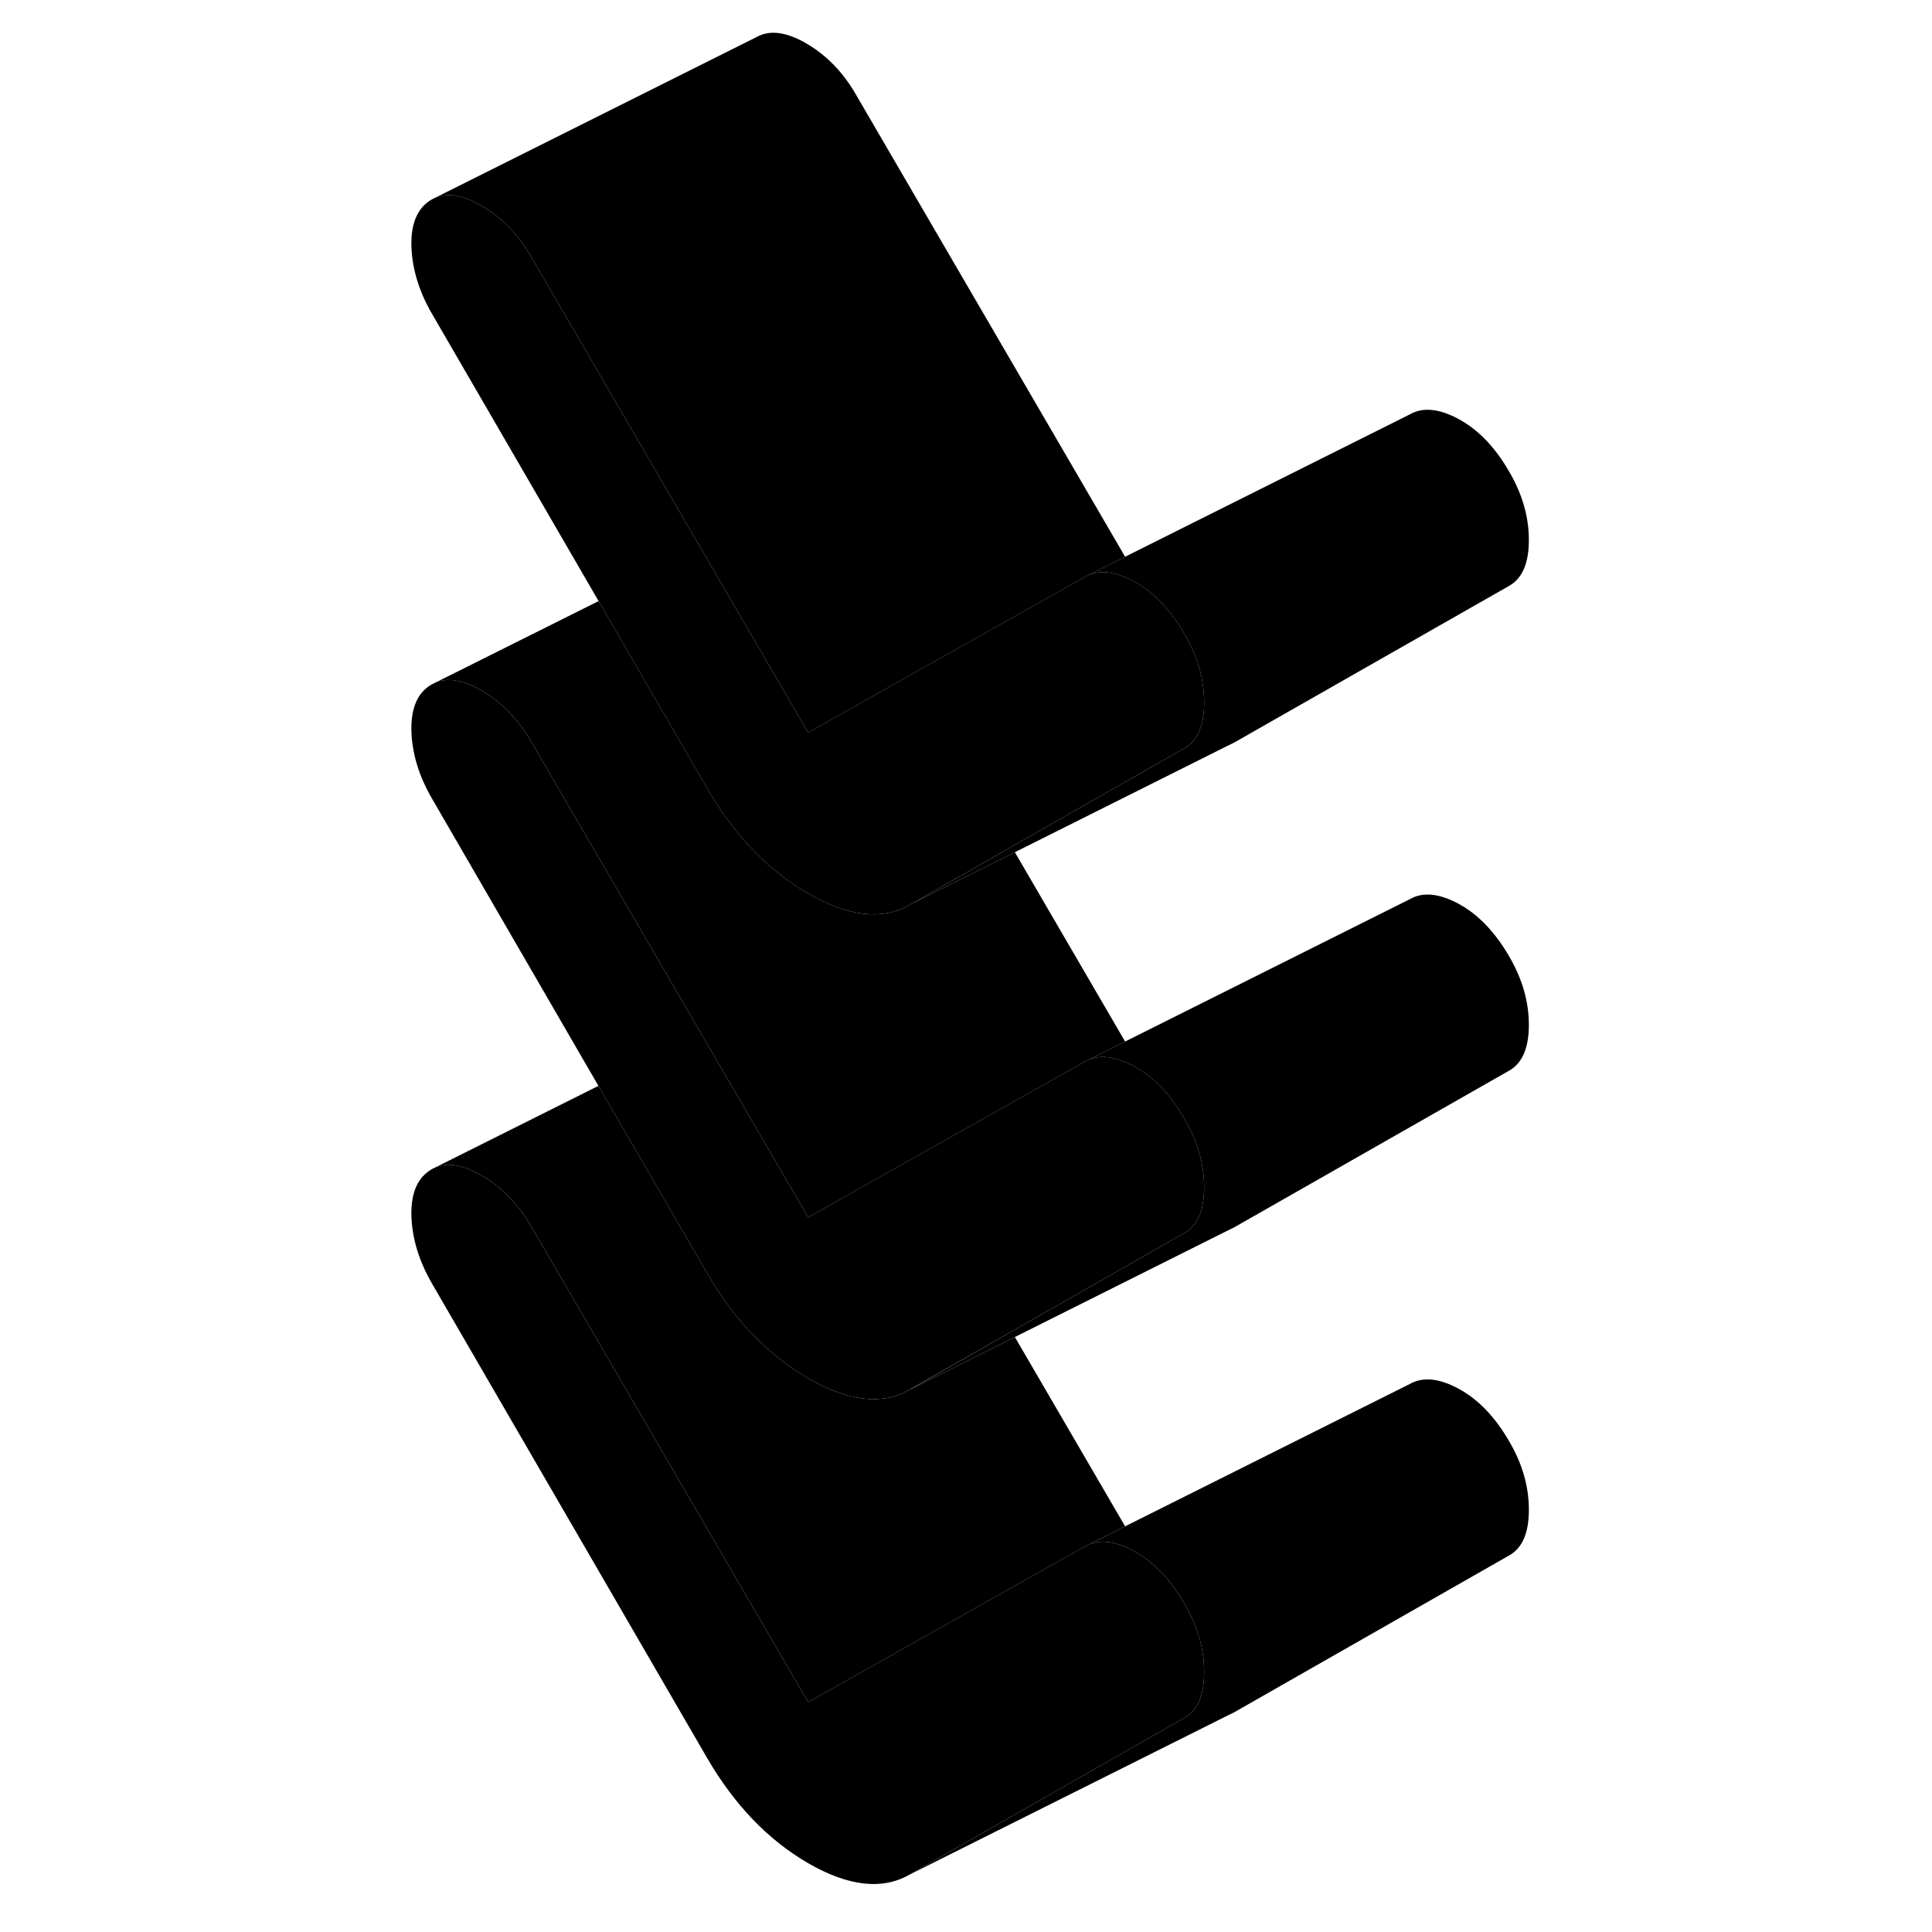 <svg width="48" height="48" viewBox="0 0 74 119" xmlns="http://www.w3.org/2000/svg" stroke-width="1px"
     stroke-linecap="round" stroke-linejoin="round">
    <path d="M51.669 73.122C51.669 74.542 51.269 75.482 50.459 75.942L50.229 76.072L39.809 82.012L33.649 85.522L33.509 85.602C31.839 86.562 29.759 86.322 27.279 84.892C24.799 83.462 22.729 81.302 21.049 78.412L14.359 66.882L4.099 49.172C3.299 47.792 2.879 46.402 2.839 45.002C2.809 43.592 3.229 42.642 4.099 42.152L4.339 42.032C5.099 41.722 6.039 41.892 7.159 42.532C8.399 43.252 9.419 44.302 10.219 45.682L20.709 63.702L27.279 74.982L27.479 74.872L33.629 71.402L40.529 67.522L44.339 65.382L44.589 65.262C45.349 64.952 46.259 65.092 47.349 65.672C48.549 66.322 49.589 67.412 50.459 68.912C51.269 70.302 51.669 71.702 51.669 73.122Z" class="pr-icon-iso-solid-stroke" stroke-linejoin="round"/>
    <path d="M51.669 102.993C51.669 104.413 51.269 105.353 50.459 105.803L50.229 105.933L33.509 115.473C31.839 116.423 29.759 116.193 27.279 114.763C24.799 113.323 22.729 111.163 21.049 108.273L4.099 79.043C3.299 77.653 2.879 76.263 2.839 74.863C2.809 73.463 3.229 72.513 4.099 72.013L4.339 71.893C5.099 71.583 6.039 71.753 7.159 72.403C8.399 73.113 9.419 74.163 10.219 75.543L27.279 104.843L40.529 97.383L44.339 95.243L44.589 95.123C45.349 94.813 46.259 94.953 47.349 95.543C48.549 96.193 49.589 97.273 50.459 98.783C51.269 100.163 51.669 101.563 51.669 102.993Z" class="pr-icon-iso-solid-stroke" stroke-linejoin="round"/>
    <path d="M71.67 92.993C71.67 94.413 71.27 95.353 70.46 95.803L53.51 105.473L53 105.723L33.51 115.473L50.23 105.933L50.46 105.803C51.27 105.353 51.67 104.413 51.67 102.993C51.67 101.573 51.27 100.163 50.46 98.783C49.59 97.273 48.55 96.193 47.35 95.543C46.26 94.953 45.35 94.813 44.59 95.123L46.8 94.013L64.34 85.243C65.14 84.793 66.14 84.883 67.35 85.543C68.55 86.193 69.59 87.273 70.46 88.783C71.27 90.163 71.67 91.563 71.67 92.993Z" class="pr-icon-iso-solid-stroke" stroke-linejoin="round"/>
    <path d="M46.8 94.013L44.59 95.123L44.34 95.243L40.53 97.383L27.28 104.843L10.22 75.543C9.42 74.163 8.4 73.113 7.16 72.403C6.04 71.753 5.1 71.583 4.34 71.893L14.36 66.883L21.05 78.413C22.73 81.303 24.8 83.463 27.28 84.893C29.76 86.323 31.84 86.563 33.51 85.603L33.66 85.533L40.01 82.353L46.8 94.013Z" class="pr-icon-iso-solid-stroke" stroke-linejoin="round"/>
    <path d="M71.669 63.123C71.669 64.543 71.269 65.483 70.459 65.943L53.509 75.603L52.999 75.853L40.009 82.353L33.659 85.533H33.649L39.809 82.013L50.229 76.073L50.459 75.943C51.269 75.483 51.669 74.543 51.669 73.123C51.669 71.703 51.269 70.303 50.459 68.913C49.589 67.413 48.549 66.323 47.349 65.673C46.259 65.093 45.349 64.953 44.589 65.263L46.799 64.153L64.339 55.383C65.139 54.923 66.139 55.023 67.349 55.673C68.549 56.323 69.589 57.413 70.459 58.913C71.269 60.303 71.669 61.703 71.669 63.123Z" class="pr-icon-iso-solid-stroke" stroke-linejoin="round"/>
    <path d="M46.8 64.153L44.59 65.263L44.34 65.382L40.53 67.522L33.63 71.403L27.48 74.872L27.28 74.983L20.71 63.703L10.22 45.682C9.42 44.303 8.4 43.252 7.16 42.532C6.04 41.892 5.1 41.722 4.34 42.032L14.37 37.023L21.05 48.542C22.73 51.443 24.8 53.602 27.28 55.032C29.76 56.462 31.84 56.703 33.51 55.742L33.66 55.663L40.01 52.492L46.8 64.153Z" class="pr-icon-iso-solid-stroke" stroke-linejoin="round"/>
    <path d="M71.669 33.263C71.669 34.683 71.269 35.623 70.459 36.083L53.509 45.743L52.999 45.993L40.009 52.493L33.659 55.663L39.809 52.153L50.229 46.213L50.459 46.083C51.269 45.623 51.669 44.683 51.669 43.263C51.669 41.843 51.269 40.433 50.459 39.053C49.589 37.543 48.549 36.463 47.349 35.813C46.259 35.233 45.349 35.093 44.589 35.403L46.799 34.293L64.339 25.523C65.139 25.063 66.139 25.163 67.349 25.813C68.549 26.463 69.589 27.543 70.459 29.053C71.269 30.433 71.669 31.843 71.669 33.263Z" class="pr-icon-iso-solid-stroke" stroke-linejoin="round"/>
    <path d="M46.8 34.293L44.59 35.403L44.34 35.523L40.54 37.663L33.63 41.543L27.48 45.013L27.28 45.123L20.71 33.843L10.22 15.823C9.42 14.433 8.4 13.393 7.16 12.673C6.04 12.023 5.1 11.863 4.34 12.163L24.1 2.283C24.9 1.833 25.92 1.953 27.16 2.673C28.4 3.393 29.42 4.433 30.22 5.823L46.8 34.293Z" class="pr-icon-iso-solid-stroke" stroke-linejoin="round"/>
    <path d="M51.669 43.262C51.669 44.682 51.269 45.622 50.459 46.082L50.229 46.212L39.809 52.152L33.659 55.662L33.509 55.742C31.839 56.702 29.759 56.462 27.279 55.032C24.799 53.602 22.729 51.442 21.049 48.542L14.369 37.022L4.099 19.312C3.299 17.932 2.879 16.532 2.839 15.132C2.809 13.732 3.229 12.782 4.099 12.282L4.339 12.162C5.099 11.862 6.039 12.022 7.159 12.672C8.399 13.392 9.419 14.432 10.219 15.822L20.709 33.842L27.279 45.122L27.479 45.012L33.629 41.542L40.539 37.662L44.339 35.522L44.589 35.402C45.349 35.092 46.259 35.232 47.349 35.812C48.549 36.462 49.589 37.542 50.459 39.052C51.269 40.432 51.669 41.842 51.669 43.262Z" class="pr-icon-iso-solid-stroke" stroke-linejoin="round"/>
</svg>